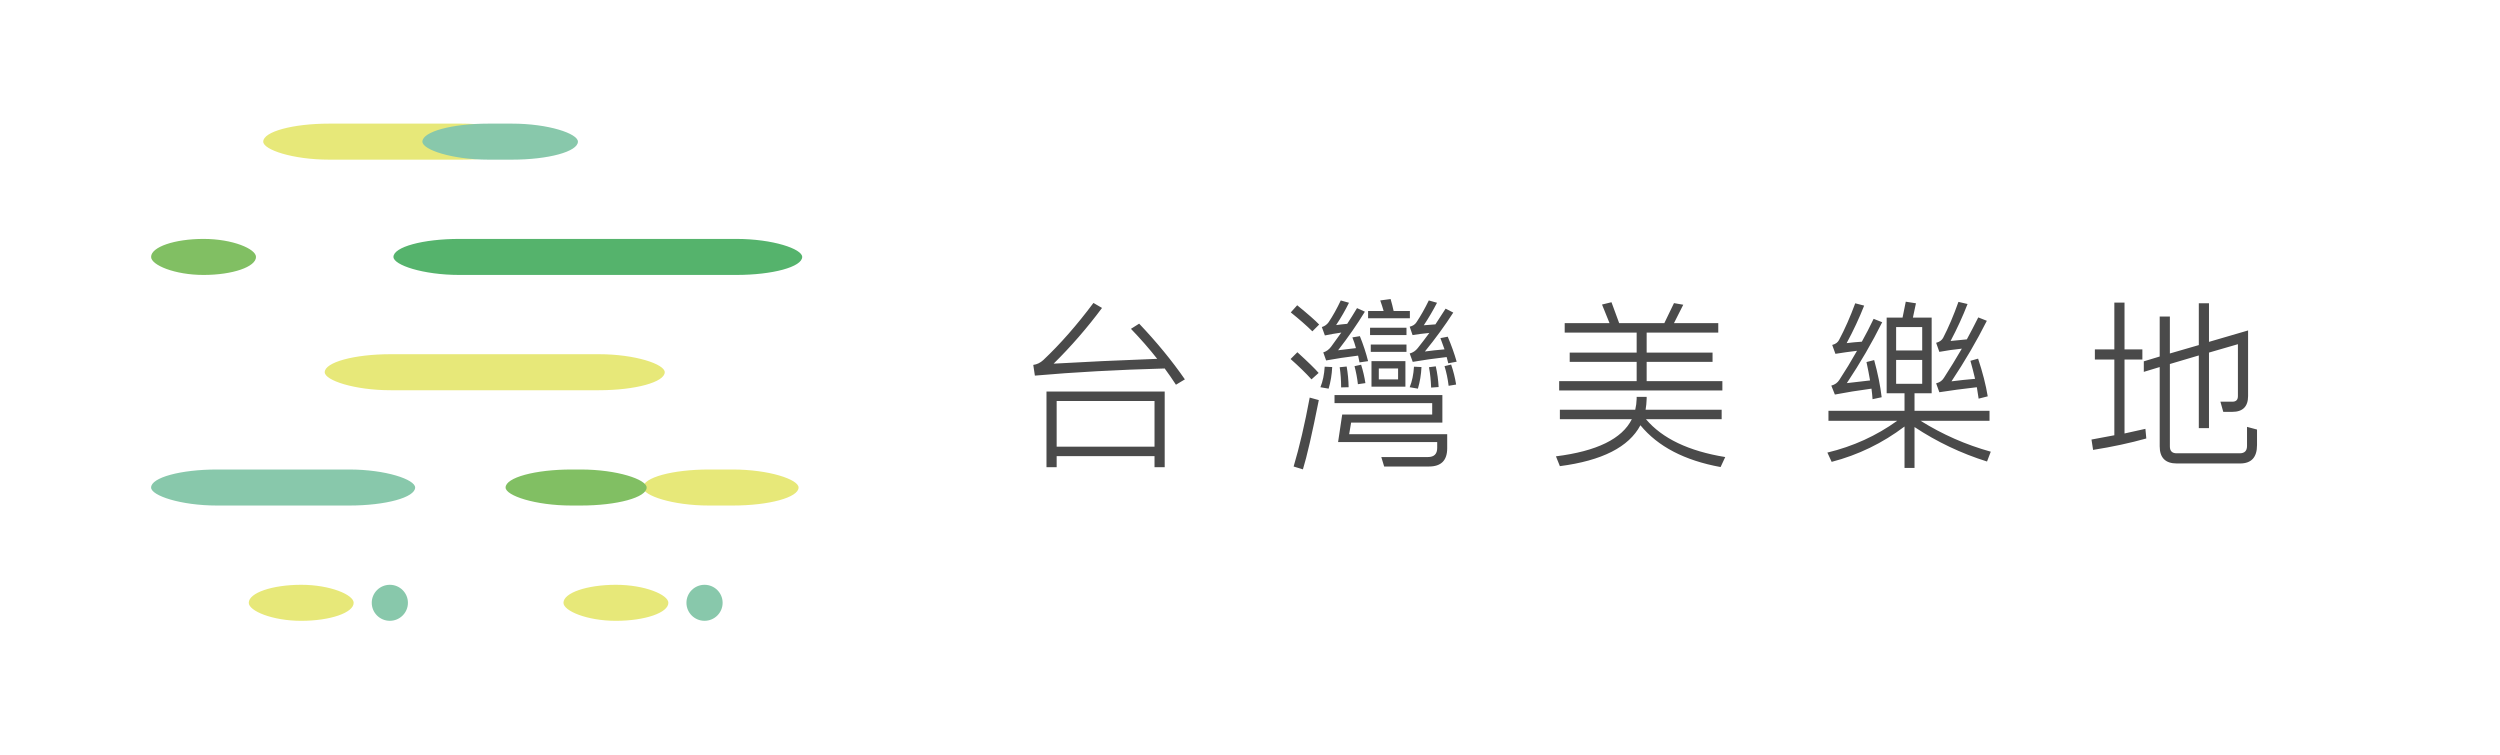 <?xml version="1.0" encoding="UTF-8" standalone="no"?>
<svg width="182px" height="55px" viewBox="0 0 182 55" version="1.1" xmlns="http://www.w3.org/2000/svg" xmlns:xlink="http://www.w3.org/1999/xlink" xmlns:sketch="http://www.bohemiancoding.com/sketch/ns">
    <!-- Generator: Sketch 3.3.2 (12043) - http://www.bohemiancoding.com/sketch -->
    <title>logo@3x</title>
    <desc>Created with Sketch.</desc>
    <defs></defs>
    <g id="slice" stroke="none" stroke-width="1" fill="none" fill-rule="evenodd" sketch:type="MSPage">
        <g id="mobile-menu" sketch:type="MSLayerGroup" transform="translate(11, 9)">
            <g id="logo" sketch:type="MSShapeGroup">
                <rect id="Rectangle-30" fill="#E7E879" x="12.64" y="16.786" width="24.753" height="2.623" rx="4.8"></rect>
                <rect id="Rectangle-30" fill="#88C8AB" x="0" y="25.18" width="19.223" height="2.623" rx="4.8"></rect>
                <rect id="Rectangle-30" fill="#E7E879" x="35.813" y="25.18" width="11.323" height="2.623" rx="4.8"></rect>
                <rect id="Rectangle-30" fill="#81BF63" x="25.807" y="25.18" width="10.27" height="2.623" rx="4.8"></rect>
                <rect id="Rectangle-30" fill="#E7E879" x="8.163" y="0" width="19.223" height="2.623" rx="4.8"></rect>
                <rect id="Rectangle-30" fill="#E7E879" x="7.11" y="33.573" width="7.637" height="2.623" rx="4.8"></rect>
                <rect id="Rectangle-30-Copy-2" fill="#E7E879" x="30.02" y="33.573" width="7.637" height="2.623" rx="4.8"></rect>
                <rect id="Rectangle-30-Copy-5" fill="#88C8AB" x="19.75" y="0" width="11.323" height="2.623" rx="4.8"></rect>
                <rect id="Rectangle-30-Copy" fill="#81BF63" x="0" y="8.393" width="7.637" height="2.623" rx="4.8"></rect>
                <rect id="Rectangle-30-Copy-8" fill="#55B36C" x="17.643" y="8.393" width="29.757" height="2.623" rx="4.8"></rect>
                <ellipse id="Oval-2" fill="#88C8AB" cx="17.38" cy="34.884" rx="1.317" ry="1.311"></ellipse>
                <ellipse id="Oval-2-Copy" fill="#88C8AB" cx="40.29" cy="34.884" rx="1.317" ry="1.311"></ellipse>
            </g>
            <path d="M65.184,19.502 L73.79,19.502 L73.79,25.014 L73.049,25.014 L73.049,24.208 L65.925,24.208 L65.925,25.014 L65.184,25.014 L65.184,19.502 Z M73.049,20.191 L65.925,20.191 L65.925,23.519 L73.049,23.519 L73.049,20.191 Z M64.95,17.214 C66.181,16.053 67.398,14.666 68.603,13.054 L69.227,13.418 C68.144,14.874 66.969,16.226 65.704,17.474 C67.94,17.344 70.453,17.227 73.244,17.123 C72.672,16.395 72.035,15.667 71.333,14.939 L71.931,14.562 C73.214,15.914 74.323,17.266 75.259,18.618 L74.609,19.008 C74.349,18.609 74.076,18.215 73.79,17.825 C70.332,17.92 67.182,18.094 64.339,18.345 L64.222,17.565 C64.491,17.53 64.733,17.413 64.95,17.214 L64.95,17.214 Z M88.74,14.861 L91.392,14.861 L91.392,15.394 L88.74,15.394 L88.74,14.861 Z M88.792,16.083 L91.392,16.083 L91.392,16.616 L88.792,16.616 L88.792,16.083 Z M91.314,17.292 L91.314,19.151 L88.844,19.151 L88.844,17.292 L91.314,17.292 Z M90.781,17.825 L89.377,17.825 L89.377,18.618 L90.781,18.618 L90.781,17.825 Z M91.639,14.172 L88.597,14.172 L88.597,13.639 L89.728,13.639 C89.659,13.396 89.576,13.141 89.481,12.872 L90.235,12.768 C90.322,13.063 90.395,13.353 90.456,13.639 L91.639,13.639 L91.639,14.172 Z M84.541,15.121 C84.108,14.696 83.583,14.237 82.968,13.743 L83.436,13.223 C84.233,13.873 84.766,14.341 85.035,14.627 L84.541,15.121 Z M84.476,18.618 C84.06,18.159 83.553,17.665 82.955,17.136 L83.449,16.642 C84.22,17.344 84.736,17.847 84.996,18.15 L84.476,18.618 Z M83.176,24.962 C83.601,23.532 83.991,21.859 84.346,19.944 L85.009,20.126 C84.524,22.57 84.138,24.251 83.852,25.17 L83.176,24.962 Z M86.153,19.762 L94.005,19.762 L94.005,21.764 L87.362,21.764 L87.219,22.609 L94.356,22.609 L94.356,23.636 C94.356,24.52 93.914,24.962 93.03,24.962 L89.767,24.962 L89.559,24.273 L92.952,24.273 C93.403,24.273 93.628,24.052 93.628,23.61 L93.628,23.181 L86.413,23.181 L86.712,21.179 L93.264,21.179 L93.264,20.347 L86.153,20.347 L86.153,19.762 Z M94.798,13.756 C94.191,14.701 93.502,15.645 92.731,16.59 C93.164,16.529 93.641,16.477 94.161,16.434 C94.066,16.165 93.966,15.892 93.862,15.615 L94.395,15.511 C94.664,16.144 94.88,16.75 95.045,17.331 L94.434,17.448 C94.391,17.292 94.352,17.14 94.317,16.993 C93.416,17.097 92.592,17.214 91.847,17.344 L91.626,16.733 C91.86,16.672 92.055,16.542 92.211,16.343 C92.488,15.996 92.77,15.628 93.056,15.238 C92.614,15.281 92.207,15.333 91.834,15.394 L91.626,14.783 C91.851,14.731 92.016,14.623 92.12,14.458 C92.432,13.99 92.731,13.461 93.017,12.872 L93.615,13.041 C93.329,13.596 93.008,14.142 92.653,14.679 C92.913,14.653 93.195,14.631 93.498,14.614 C93.741,14.25 93.988,13.869 94.239,13.47 L94.798,13.756 Z M91.938,17.695 L92.484,17.721 C92.458,18.276 92.371,18.8 92.224,19.294 L91.626,19.19 C91.799,18.765 91.903,18.267 91.938,17.695 L91.938,17.695 Z M93.186,19.216 C93.169,18.696 93.117,18.202 93.03,17.734 L93.524,17.669 C93.637,18.163 93.706,18.666 93.732,19.177 L93.186,19.216 Z M94.46,19.086 C94.399,18.583 94.3,18.107 94.161,17.656 L94.642,17.539 C94.807,18.016 94.928,18.501 95.006,18.995 L94.46,19.086 Z M88.363,13.691 C87.791,14.627 87.141,15.563 86.413,16.499 C86.82,16.447 87.254,16.395 87.713,16.343 C87.644,16.083 87.557,15.823 87.453,15.563 L87.999,15.472 C88.25,16.096 88.45,16.703 88.597,17.292 L87.973,17.383 C87.938,17.227 87.904,17.062 87.869,16.889 C87.02,16.993 86.244,17.11 85.542,17.24 L85.334,16.655 C85.559,16.586 85.75,16.447 85.906,16.239 C86.149,15.91 86.396,15.567 86.647,15.212 C86.222,15.273 85.824,15.342 85.451,15.42 L85.23,14.809 C85.23,14.8 85.243,14.796 85.269,14.796 C85.451,14.735 85.603,14.623 85.724,14.458 C86.036,13.99 86.331,13.461 86.608,12.872 L87.206,13.041 C86.937,13.587 86.625,14.129 86.27,14.666 C86.513,14.631 86.781,14.601 87.076,14.575 C87.31,14.22 87.548,13.838 87.791,13.431 L88.363,13.691 Z M85.438,17.695 L85.984,17.721 C85.958,18.276 85.871,18.8 85.724,19.294 L85.126,19.19 C85.299,18.765 85.403,18.267 85.438,17.695 L85.438,17.695 Z M86.634,19.203 C86.634,18.692 86.599,18.202 86.53,17.734 L87.037,17.682 C87.124,18.176 87.171,18.679 87.18,19.19 L86.634,19.203 Z M87.856,18.969 C87.804,18.518 87.722,18.081 87.609,17.656 L88.09,17.552 C88.229,17.994 88.333,18.44 88.402,18.891 L87.856,18.969 Z M114.389,19.424 L102.507,19.424 L102.507,18.748 L108.149,18.748 L108.149,17.344 L103.274,17.344 L103.274,16.668 L108.149,16.668 L108.149,15.212 L102.91,15.212 L102.91,14.523 L106.173,14.523 L105.627,13.171 L106.316,13.002 L106.875,14.523 L110.164,14.523 L110.866,13.067 L111.542,13.184 L110.866,14.523 L114.09,14.523 L114.09,15.212 L108.877,15.212 L108.877,16.668 L113.674,16.668 L113.674,17.344 L108.877,17.344 L108.877,18.748 L114.389,18.748 L114.389,19.424 Z M108.422,21.959 C107.581,23.545 105.627,24.537 102.559,24.936 L102.273,24.221 C105.246,23.848 107.087,22.947 107.798,21.517 L102.559,21.517 L102.559,20.828 L108.045,20.828 C108.106,20.577 108.14,20.312 108.149,20.035 L108.149,19.892 L108.877,19.892 L108.877,20.035 C108.868,20.321 108.842,20.585 108.799,20.828 L114.337,20.828 L114.337,21.517 L108.825,21.517 C110.012,22.921 111.936,23.84 114.597,24.273 L114.259,25.001 C111.642,24.524 109.696,23.51 108.422,21.959 L108.422,21.959 Z M122.111,20.906 L127.649,20.906 L127.649,19.632 L126.349,19.632 L126.349,14.12 L127.506,14.12 L127.74,12.963 L128.481,13.08 L128.26,14.12 L129.625,14.12 L129.625,19.632 L128.377,19.632 L128.377,20.906 L133.837,20.906 L133.837,21.634 L128.819,21.634 C130.414,22.631 132.117,23.38 133.928,23.883 L133.655,24.598 C131.774,24.009 130.015,23.172 128.377,22.089 L128.377,25.066 L127.649,25.066 L127.649,22.05 C126.046,23.263 124.278,24.121 122.345,24.624 L122.033,23.948 C123.905,23.497 125.599,22.726 127.116,21.634 L122.111,21.634 L122.111,20.906 Z M127.038,16.512 L128.936,16.512 L128.936,14.809 L127.038,14.809 L127.038,16.512 Z M128.936,17.201 L127.038,17.201 L127.038,18.943 L128.936,18.943 L128.936,17.201 Z M126.024,14.458 C125.287,15.94 124.429,17.418 123.45,18.891 C123.97,18.83 124.533,18.765 125.14,18.696 C125.071,18.289 124.984,17.842 124.88,17.357 L125.439,17.214 C125.708,18.193 125.89,19.095 125.985,19.918 L125.322,20.061 C125.305,19.818 125.279,19.563 125.244,19.294 C124.273,19.424 123.385,19.567 122.579,19.723 L122.319,19.073 C122.579,19.004 122.774,18.865 122.904,18.657 C123.337,17.998 123.766,17.292 124.191,16.538 C123.619,16.607 123.095,16.681 122.618,16.759 L122.384,16.109 C122.393,16.1 122.41,16.096 122.436,16.096 C122.644,16.035 122.791,15.923 122.878,15.758 C123.303,14.961 123.697,14.068 124.061,13.08 L124.711,13.249 C124.356,14.15 123.931,15.06 123.437,15.979 C123.775,15.936 124.143,15.901 124.542,15.875 C124.837,15.346 125.123,14.792 125.4,14.211 L126.024,14.458 Z M133.642,14.354 C132.905,15.819 132.047,17.288 131.068,18.761 C131.597,18.692 132.169,18.631 132.784,18.579 C132.689,18.163 132.576,17.725 132.446,17.266 L133.005,17.11 C133.334,18.098 133.568,19.012 133.707,19.853 L133.044,20.022 C133.009,19.762 132.966,19.485 132.914,19.19 C131.917,19.303 131.007,19.424 130.184,19.554 L129.95,18.904 C129.959,18.895 129.976,18.891 130.002,18.891 C130.227,18.83 130.401,18.7 130.522,18.501 C130.955,17.834 131.389,17.127 131.822,16.382 C131.233,16.443 130.687,16.521 130.184,16.616 L129.95,15.953 C129.959,15.944 129.976,15.94 130.002,15.94 C130.21,15.879 130.362,15.767 130.457,15.602 C130.856,14.831 131.228,13.955 131.575,12.976 L132.238,13.132 C131.891,14.025 131.48,14.922 131.003,15.823 C131.367,15.78 131.761,15.741 132.186,15.706 C132.463,15.195 132.741,14.662 133.018,14.107 L133.642,14.354 Z M142.924,22.687 L142.924,17.175 L141.507,17.175 L141.507,16.434 L142.924,16.434 L142.924,13.028 L143.665,13.028 L143.665,16.434 L144.965,16.434 L144.965,17.175 L143.665,17.175 L143.665,22.557 C144.185,22.444 144.692,22.332 145.186,22.219 L145.251,22.921 C144.081,23.25 142.79,23.528 141.377,23.753 L141.26,22.999 C141.823,22.895 142.378,22.791 142.924,22.687 L142.924,22.687 Z M152.583,23.467 L152.583,22.076 L153.311,22.271 L153.311,23.402 C153.311,24.295 152.899,24.741 152.076,24.741 L147.474,24.741 C146.642,24.741 146.226,24.325 146.226,23.493 L146.226,17.721 L145.069,18.072 L145.069,17.305 L146.226,16.954 L146.226,14.042 L146.967,14.042 L146.967,16.733 L149.073,16.122 L149.073,13.08 L149.814,13.08 L149.814,15.888 L152.661,15.056 L152.661,19.827 C152.661,20.598 152.275,20.984 151.504,20.984 L150.854,20.984 L150.646,20.243 L151.517,20.243 C151.786,20.243 151.92,20.109 151.92,19.84 L151.92,16.057 L149.814,16.668 L149.814,22.167 L149.073,22.167 L149.073,16.876 L146.967,17.5 L146.967,23.506 C146.967,23.835 147.132,24 147.461,24 L152.05,24 C152.405,24 152.583,23.822 152.583,23.467 L152.583,23.467 Z" id="台灣美樂地" fill="#4A4A4A" sketch:type="MSShapeGroup"></path>
        </g>
    </g>
</svg>